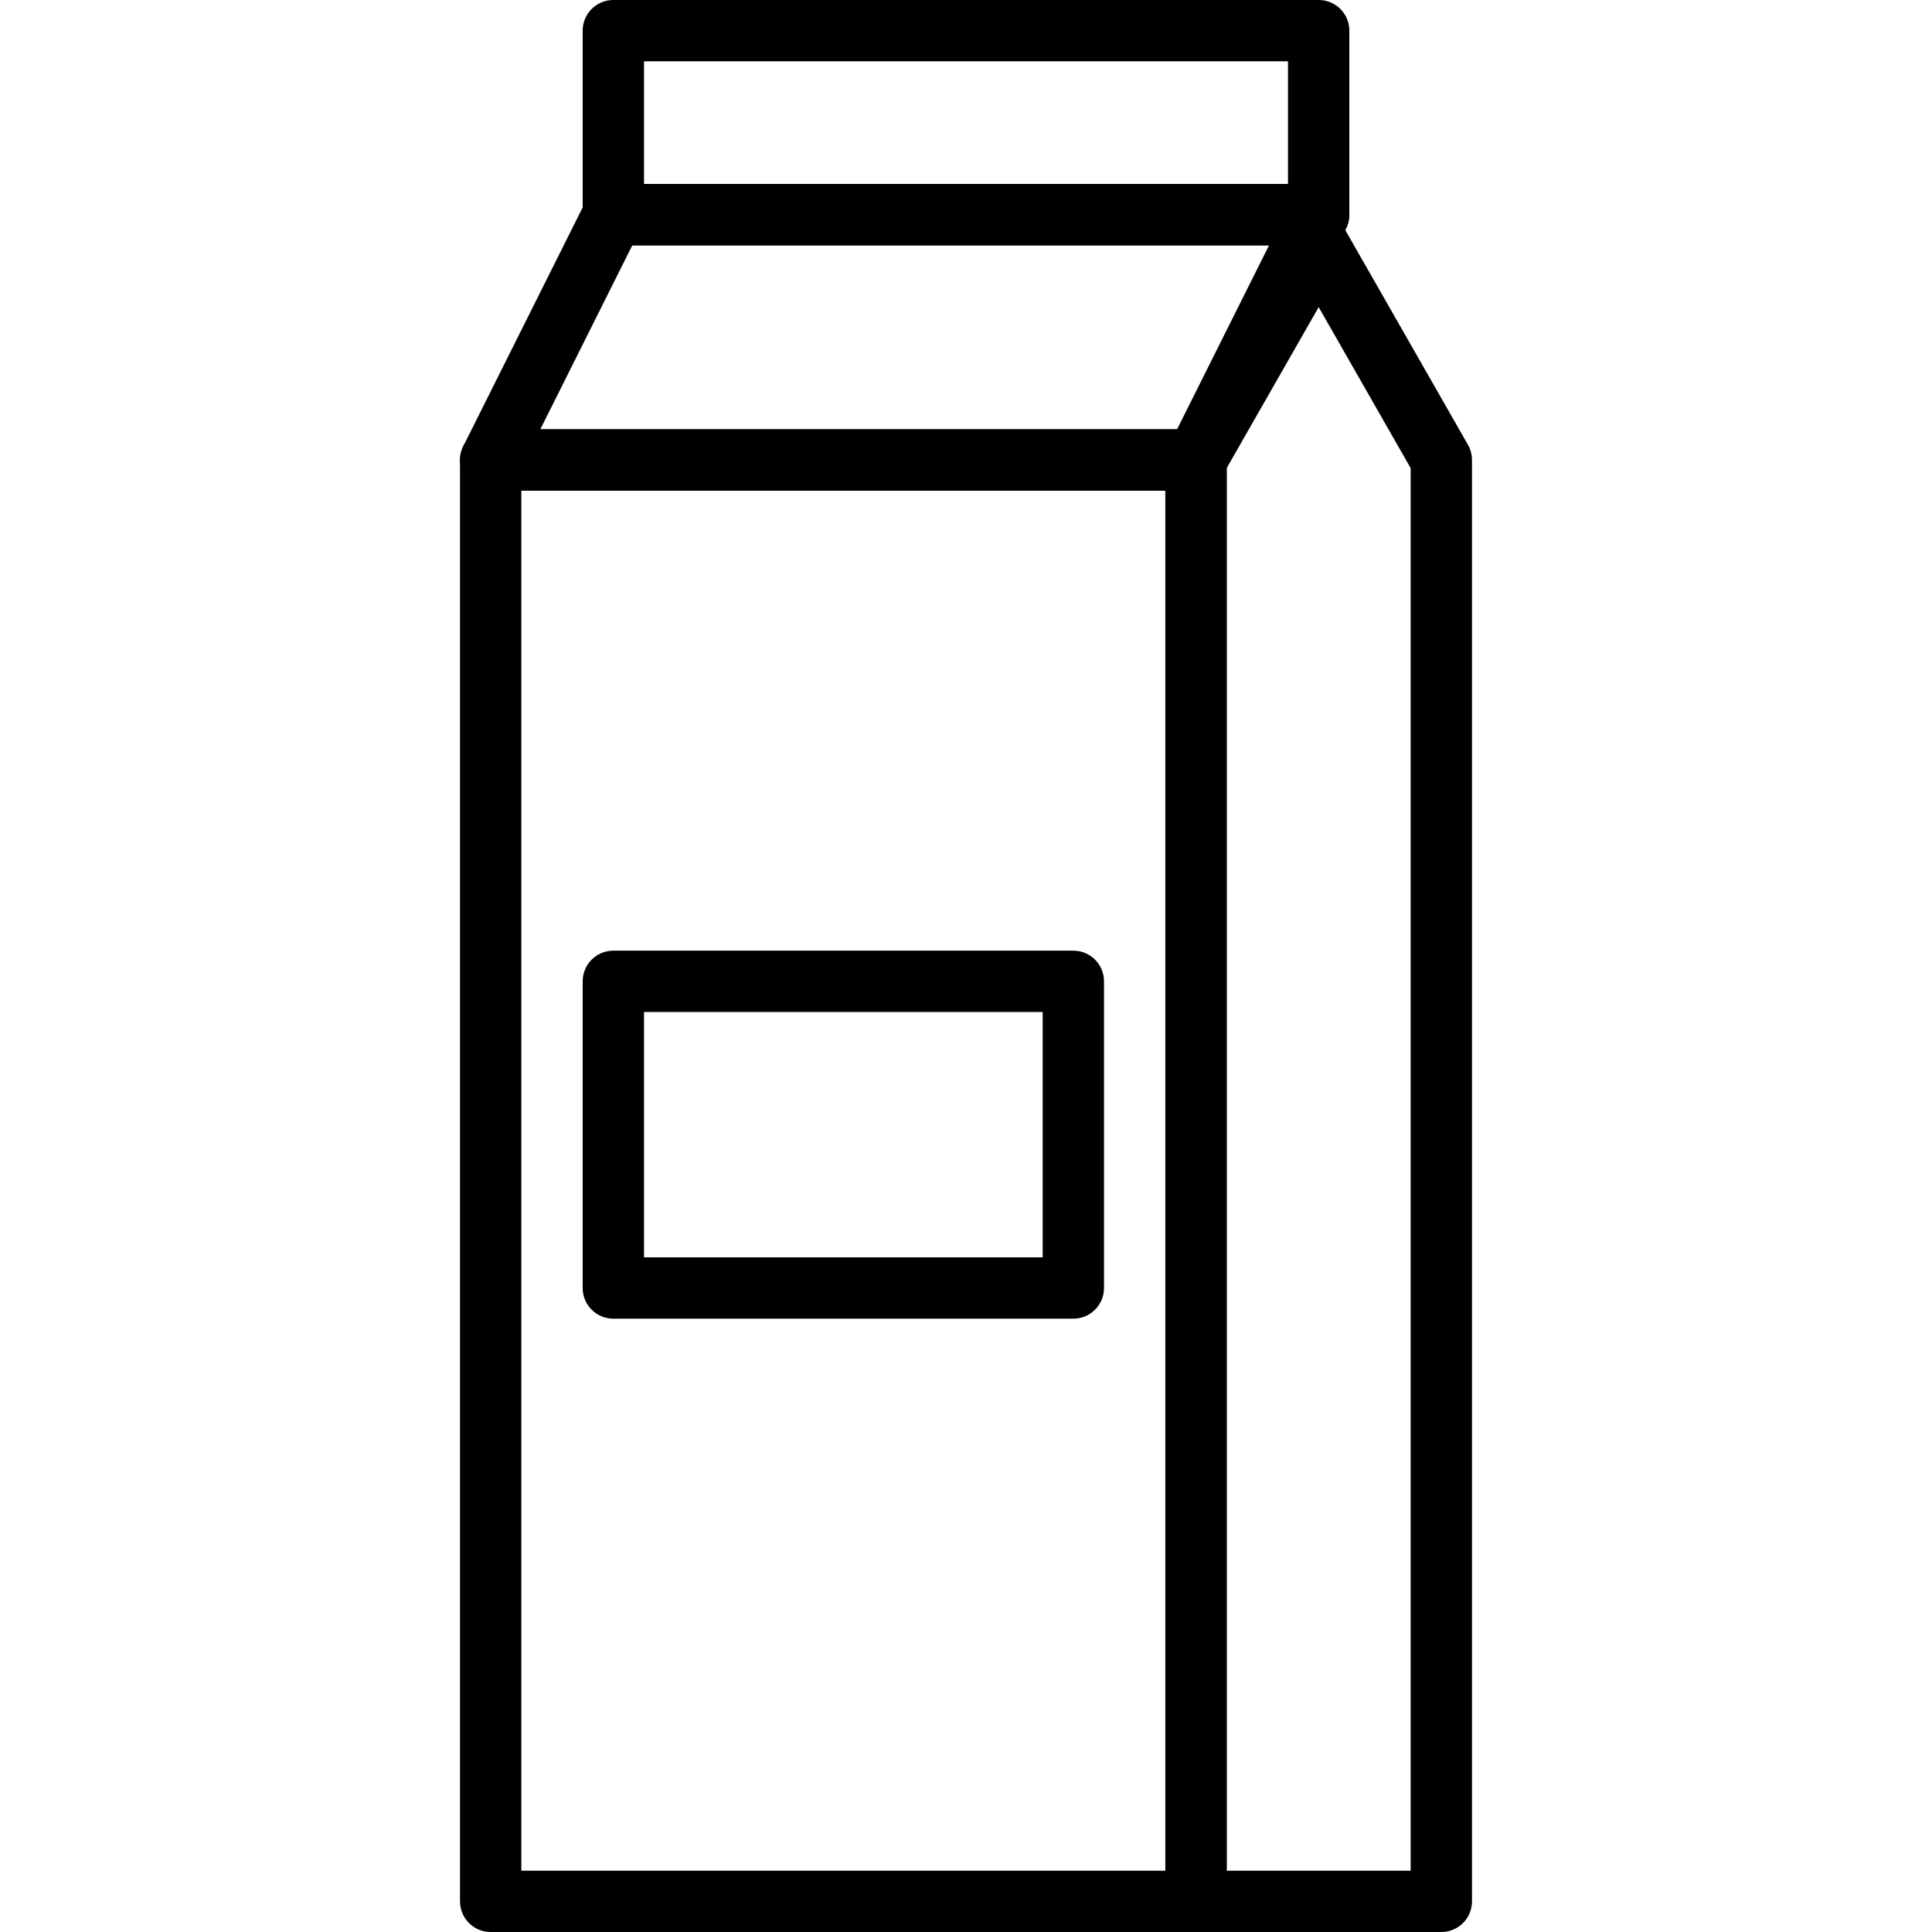 <?xml version="1.0" encoding="iso-8859-1"?>
<!-- Generator: Adobe Illustrator 19.0.0, SVG Export Plug-In . SVG Version: 6.00 Build 0)  -->
<svg version="1.1" id="Capa_1" xmlns="http://www.w3.org/2000/svg" xmlns:xlink="http://www.w3.org/1999/xlink" x="0px" y="0px"
	 viewBox="0 0 430.08 430.08"  xml:space="preserve">
<g>
	<g>
		<path d="M266.241,95.573H109.228c-3.773,0-6.827,3.053-6.827,6.827v320.853c0,3.773,3.053,6.827,6.827,6.827h157.013
			c3.773,0,6.827-3.053,6.827-6.827V102.4C273.068,98.627,270.015,95.573,266.241,95.573z M259.415,416.427h-143.36v-307.2h143.36
			V416.427z"/>
	</g>
</g>
<g>
	<g>
		<path d="M299.354,44.199c-1.246-2.012-3.439-3.239-5.806-3.239H136.535c-2.587,0-4.946,1.461-6.106,3.773l-27.307,54.613
			c-1.06,2.115-0.945,4.628,0.3,6.641c1.246,2.012,3.439,3.239,5.806,3.239h157.013c2.586,0,4.946-1.459,6.106-3.773l27.307-54.613
			C300.714,48.725,300.6,46.211,299.354,44.199z M262.021,95.573H120.274l20.48-40.96h141.747L262.021,95.573z"/>
	</g>
</g>
<g>
	<g>
		<path d="M293.548,0H136.535c-3.773,0-6.827,3.053-6.827,6.827v40.96c0,3.773,3.053,6.827,6.827,6.827h157.013
			c3.773,0,6.827-3.053,6.827-6.827V6.827C300.375,3.053,297.322,0,293.548,0z M286.721,40.96h-143.36V13.653h143.36V40.96z"/>
	</g>
</g>
<g>
	<g>
		<path d="M326.78,99.014l-27.307-47.787c-2.427-4.253-9.426-4.253-11.853,0l-27.307,47.787c-0.585,1.033-0.899,2.2-0.899,3.386
			v320.853c0,3.773,3.053,6.827,6.827,6.827h54.613c3.773,0,6.827-3.053,6.825-6.827V102.4
			C327.68,101.214,327.367,100.047,326.78,99.014z M314.028,416.427h-40.96V104.212l20.48-35.84l20.48,35.84V416.427z"/>
	</g>
</g>
<g>
	<g>
		<path d="M238.935,211.627h-102.4c-3.773,0-6.827,3.053-6.827,6.827v68.267c0,3.773,3.053,6.827,6.827,6.827h102.4
			c3.773,0,6.827-3.053,6.827-6.827v-68.267C245.761,214.68,242.708,211.627,238.935,211.627z M232.108,279.893h-88.747V225.28
			h88.747V279.893z"/>
	</g>
</g>
<g>
</g>
<g>
</g>
<g>
</g>
<g>
</g>
<g>
</g>
<g>
</g>
<g>
</g>
<g>
</g>
<g>
</g>
<g>
</g>
<g>
</g>
<g>
</g>
<g>
</g>
<g>
</g>
<g>
</g>
</svg>
